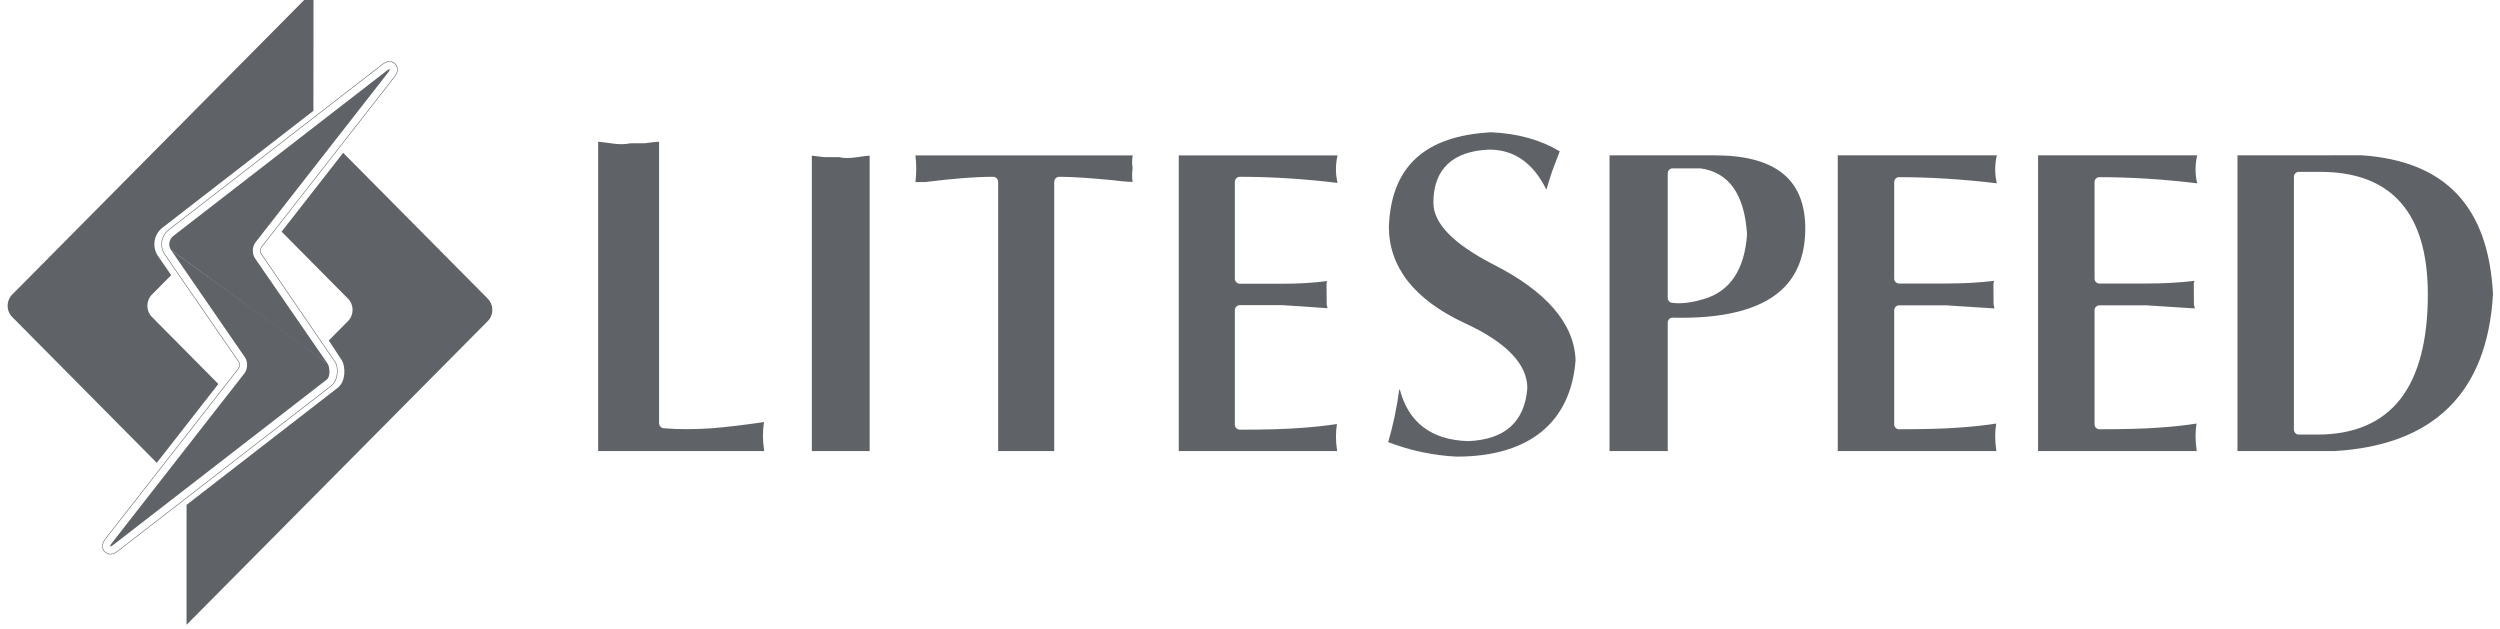 <svg width="171" height="43" viewBox="0 0 171 43" fill="none" xmlns="http://www.w3.org/2000/svg">
<path d="M45.081 9.691V28.942C45.081 29.123 45.22 29.276 45.397 29.292C46.403 29.376 47.52 29.376 48.694 29.292C49.652 29.217 50.821 29.079 52.264 28.868C52.211 29.163 52.185 29.48 52.185 29.823C52.185 30.116 52.215 30.471 52.271 30.855H40.913V9.695C41.13 9.714 41.409 9.749 41.754 9.796C42.258 9.883 42.775 9.885 43.083 9.802L44.105 9.798C44.494 9.744 44.816 9.707 45.081 9.691ZM58.696 10.744C58.09 10.829 57.687 10.831 57.396 10.748H56.374C56.013 10.699 55.737 10.667 55.53 10.647V30.855H59.484V10.642C59.256 10.66 58.997 10.693 58.696 10.744ZM62.613 10.627C62.651 10.914 62.67 11.201 62.67 11.481C62.67 11.85 62.652 12.176 62.618 12.454H63.279C65.15 12.215 66.721 12.093 67.926 12.093C68.118 12.093 68.274 12.25 68.274 12.443V30.855H72.109V12.443C72.109 12.25 72.265 12.093 72.457 12.093C73.334 12.093 74.588 12.175 76.188 12.334C76.593 12.393 77.022 12.43 77.47 12.447C77.424 12.168 77.424 11.848 77.472 11.49C77.422 11.204 77.424 10.914 77.481 10.628H62.613V10.627ZM80.627 10.627V30.855H91.46C91.407 30.491 91.379 30.158 91.379 29.883C91.379 29.568 91.403 29.273 91.447 29.003C90.71 29.116 89.888 29.206 89.007 29.267C87.983 29.35 86.571 29.391 84.81 29.391C84.618 29.391 84.463 29.233 84.463 29.039V21.222C84.463 21.029 84.618 20.872 84.81 20.872H87.709C88.674 20.929 89.451 20.986 90.228 21.043L90.802 21.083C90.785 21.006 90.766 20.918 90.746 20.826L90.735 19.419C90.735 19.379 90.74 19.341 90.754 19.307C90.761 19.28 90.77 19.252 90.778 19.226C89.757 19.353 88.824 19.407 87.709 19.407H84.81C84.618 19.407 84.463 19.25 84.463 19.057V12.443C84.463 12.25 84.618 12.093 84.81 12.093C86.948 12.093 89.193 12.233 91.488 12.511C91.415 12.193 91.379 11.886 91.379 11.601C91.379 11.262 91.415 10.935 91.489 10.627H80.627ZM107.769 24.64C107.686 22.14 105.782 19.922 102.098 18.064C99.369 16.645 98.044 15.267 98.044 13.854C98.044 11.576 99.367 10.325 101.87 10.234C103.573 10.234 104.884 11.155 105.771 12.974C105.864 12.654 105.994 12.245 106.162 11.73C106.367 11.185 106.541 10.728 106.686 10.35C105.377 9.564 103.799 9.125 101.993 9.048C97.448 9.29 95.156 11.402 94.999 15.502C94.999 18.264 96.734 20.482 100.158 22.088C103.02 23.399 104.47 24.903 104.47 26.552C104.288 28.868 102.919 30.082 100.398 30.173C97.903 30.086 96.343 28.901 95.751 26.652H95.706C95.546 27.874 95.292 29.081 94.951 30.242C96.469 30.822 98.044 31.155 99.637 31.233C104.67 31.232 107.448 28.828 107.769 24.64ZM114.394 21.729C114.334 21.733 114.247 21.749 114.174 21.821C114.11 21.885 114.073 21.972 114.073 22.061V30.855H110.092V10.624H117.264C121.37 10.624 123.405 12.207 123.48 15.46C123.51 17.231 123.027 18.64 122.048 19.646C120.699 21.033 118.337 21.736 115.03 21.736C114.826 21.736 114.623 21.733 114.394 21.729ZM114.358 20.709C114.511 20.732 114.676 20.744 114.844 20.744C115.333 20.744 115.897 20.648 116.519 20.461C118.326 19.94 119.329 18.458 119.498 16.034C119.329 13.302 118.264 11.782 116.309 11.517H114.406C114.223 11.517 114.073 11.668 114.073 11.852V20.38C114.073 20.545 114.194 20.687 114.358 20.709ZM139.404 10.624V30.855H150.255C150.204 30.487 150.176 30.149 150.176 29.867C150.176 29.546 150.198 29.245 150.246 28.971C149.5 29.087 148.673 29.179 147.79 29.24C146.756 29.322 145.387 29.361 143.601 29.361C143.417 29.361 143.268 29.21 143.268 29.028V21.22C143.268 21.036 143.417 20.885 143.601 20.885H146.815C148.022 20.959 149.121 21.028 150.128 21.098C150.11 21.015 150.091 20.921 150.065 20.82L150.055 19.419C150.055 19.381 150.059 19.344 150.073 19.312C150.084 19.277 150.095 19.241 150.106 19.21C149.102 19.33 147.997 19.392 146.815 19.392H143.601C143.417 19.392 143.268 19.241 143.268 19.058V12.452C143.268 12.268 143.417 12.118 143.601 12.118C145.743 12.118 147.992 12.261 150.288 12.539C150.212 12.213 150.176 11.902 150.176 11.613C150.176 11.265 150.212 10.935 150.291 10.624L139.404 10.624ZM159.65 30.855H153.043V10.624L161.541 10.622C167.271 11.016 170.209 14.129 170.521 20.12C170.135 26.854 166.477 30.465 159.65 30.855ZM166.064 20.139C166.064 14.578 163.587 11.756 158.708 11.756H157.234C157.054 11.756 156.904 11.908 156.904 12.092V29.388C156.904 29.571 157.054 29.723 157.234 29.723H158.537C161.031 29.723 162.934 28.901 164.194 27.284C165.432 25.689 166.064 23.285 166.064 20.139ZM125.702 10.624V30.855H136.552C136.5 30.487 136.471 30.149 136.471 29.867C136.471 29.546 136.494 29.245 136.541 28.971C135.792 29.087 134.968 29.179 134.086 29.24C133.053 29.322 131.682 29.361 129.894 29.361C129.713 29.361 129.563 29.21 129.563 29.028V21.22C129.563 21.036 129.713 20.885 129.894 20.885H133.11C134.32 20.959 135.416 21.028 136.423 21.098C136.406 21.015 136.385 20.921 136.361 20.82L136.35 19.419C136.35 19.381 136.357 19.344 136.369 19.312C136.379 19.277 136.39 19.241 136.398 19.21C135.398 19.33 134.294 19.392 133.11 19.392H129.894C129.713 19.392 129.563 19.241 129.563 19.058V12.452C129.563 12.268 129.713 12.118 129.894 12.118C132.037 12.118 134.287 12.261 136.582 12.539C136.508 12.213 136.471 11.902 136.471 11.613C136.471 11.265 136.51 10.935 136.584 10.624L125.702 10.624Z" fill="#5F6368"/>
<path d="M33.362 20.427L23.473 10.453L19.261 15.846L23.802 20.427C24.221 20.85 24.221 21.541 23.802 21.964L22.489 23.288C22.489 23.288 23.375 24.625 23.416 24.706C23.62 25.119 23.669 26.09 23.089 26.533L12.761 34.532C12.758 37.217 12.755 42.736 12.759 42.738C12.761 42.739 33.362 21.964 33.362 21.964C33.781 21.541 33.781 20.85 33.362 20.427Z" fill="#5F6368"/>
<path d="M10.393 21.682C9.976 21.261 9.976 20.571 10.393 20.147L11.709 18.821L10.81 17.517C10.381 16.905 10.516 16.034 11.107 15.578L21.438 7.579L21.445 -0.622L21.439 -0.626L21.433 -0.633L0.835 20.147C0.416 20.571 0.416 21.261 0.836 21.684L10.723 31.658L14.936 26.265L10.393 21.682Z" fill="#5F6368"/>
<path d="M26.644 4.226C26.839 4.226 27.028 4.345 27.115 4.523C27.272 4.85 27.046 5.142 26.921 5.302L17.869 16.892C17.777 17.009 17.769 17.26 17.854 17.381C17.903 17.453 22.741 24.532 22.907 24.773C23.145 25.118 23.122 26.008 22.648 26.37L8.095 37.641C7.89 37.799 7.739 37.885 7.527 37.887C7.344 37.875 7.161 37.753 7.081 37.592C6.922 37.265 7.161 36.955 7.276 36.806L16.325 25.222C16.418 25.096 16.427 24.857 16.343 24.73L11.292 17.402C10.926 16.877 11.039 16.131 11.545 15.741L26.102 4.469C26.321 4.296 26.478 4.226 26.644 4.226ZM26.644 4.188C26.469 4.188 26.305 4.26 26.079 4.439L11.522 15.711C10.999 16.114 10.883 16.881 11.261 17.424L16.312 24.751C16.387 24.865 16.377 25.087 16.295 25.199L7.246 36.783C7.126 36.938 6.878 37.262 7.048 37.609C7.133 37.782 7.328 37.912 7.524 37.925C7.751 37.923 7.913 37.829 8.117 37.671L22.671 26.401C23.174 26.016 23.176 25.098 22.938 24.751C22.77 24.508 17.885 17.359 17.885 17.359C17.81 17.252 17.817 17.019 17.898 16.915L26.95 5.325C27.069 5.173 27.318 4.858 27.149 4.506C27.056 4.316 26.854 4.188 26.644 4.188Z" fill="#5F6368"/>
<path d="M22.416 24.886C22.533 25.065 22.639 25.744 22.344 25.968L7.788 37.24C7.665 37.335 7.587 37.38 7.552 37.377C7.502 37.38 7.538 37.291 7.672 37.117L16.72 25.535C16.949 25.236 16.964 24.747 16.754 24.442L11.703 17.109C11.703 17.11 22.299 24.706 22.416 24.886Z" fill="#5F6368"/>
<path d="M22.416 24.885L17.442 17.668C17.23 17.362 17.247 16.871 17.473 16.58L26.523 4.991C26.657 4.819 26.692 4.732 26.644 4.732C26.608 4.732 26.528 4.775 26.408 4.871L11.851 16.142C11.559 16.369 11.49 16.805 11.703 17.109L22.416 24.885Z" fill="#5F6368"/>
</svg>
